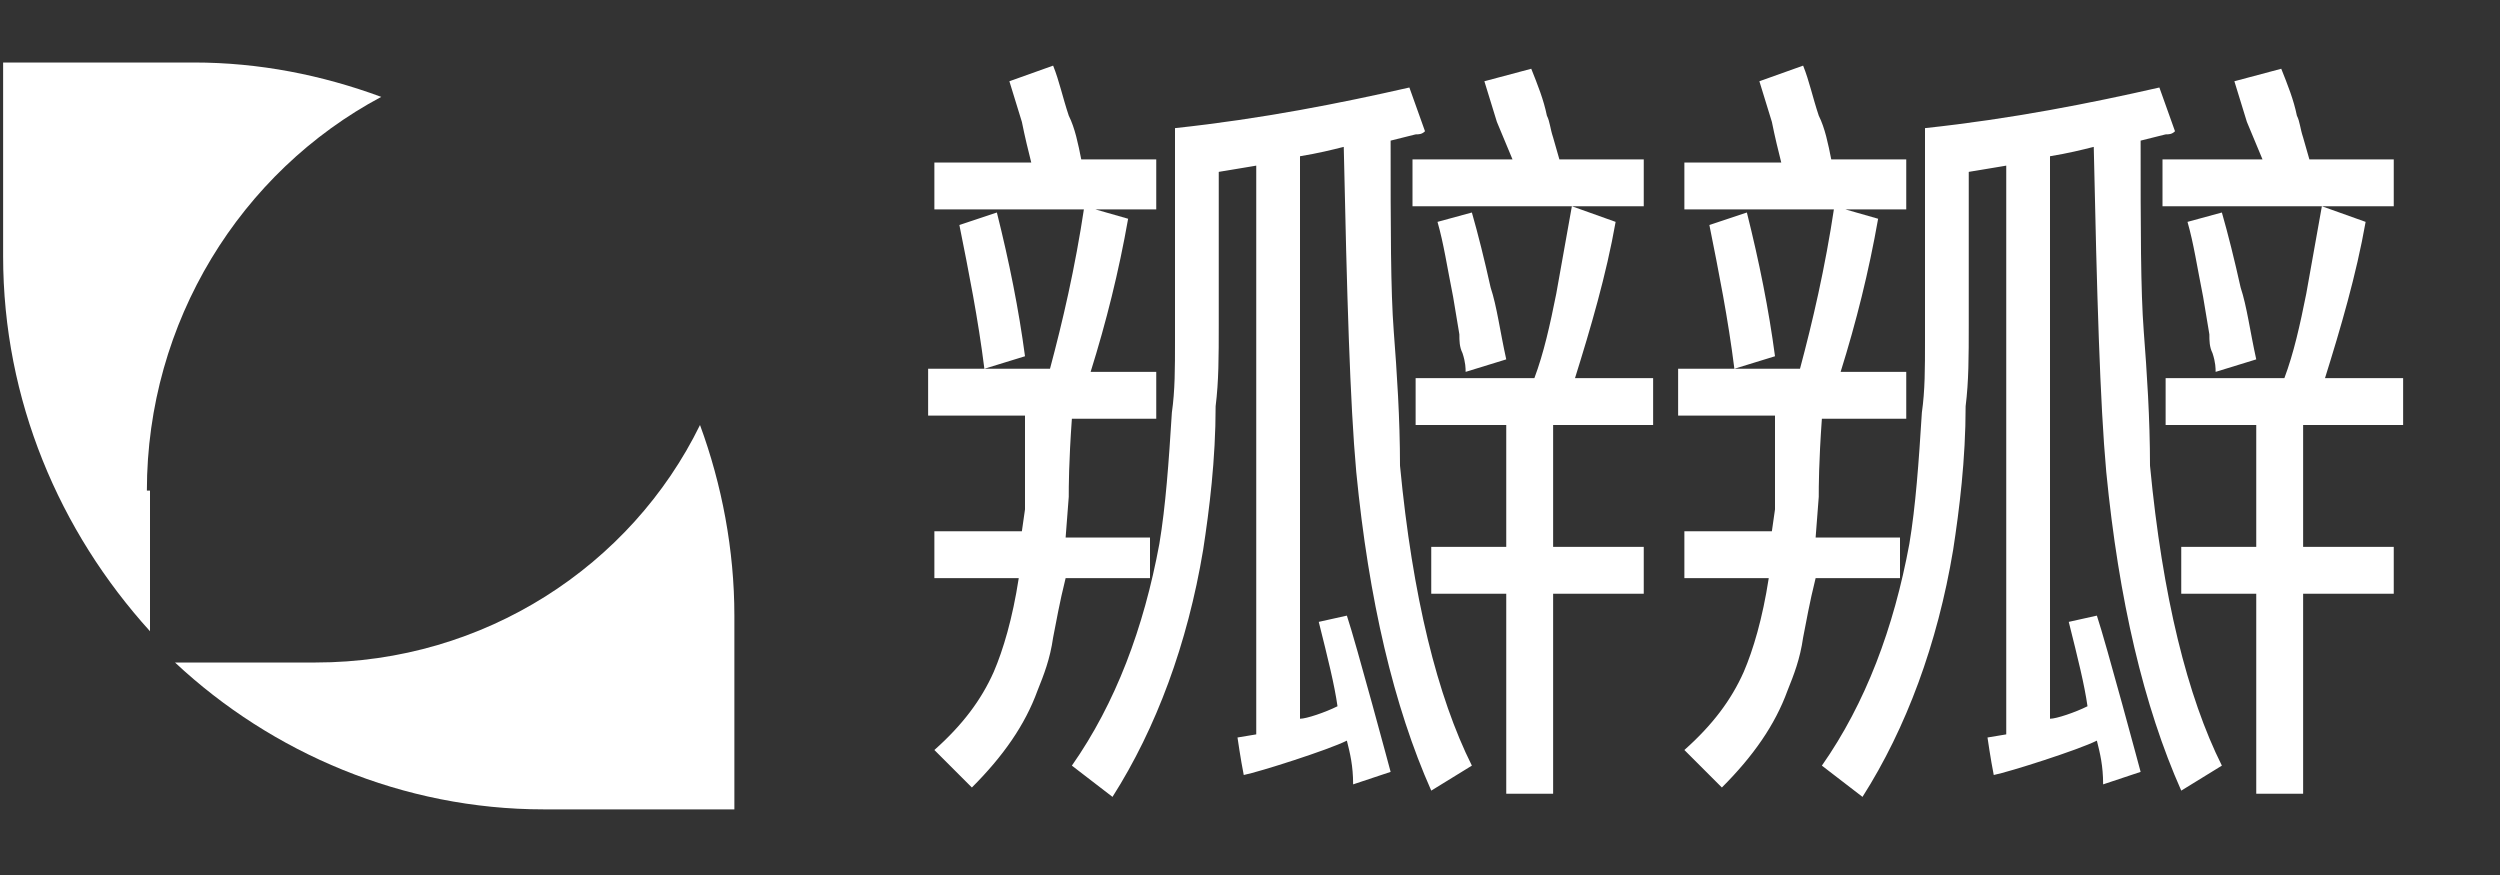 <?xml version="1.0" encoding="utf-8"?>
<!-- Generator: Adobe Illustrator 19.0.0, SVG Export Plug-In . SVG Version: 6.00 Build 0)  -->
<svg version="1.1" id="图层_1" xmlns:sketch="http://www.bohemiancoding.com/sketch/ns"
	 xmlns="http://www.w3.org/2000/svg" xmlns:xlink="http://www.w3.org/1999/xlink" x="0px" y="0px" viewBox="-101 28.4 80 28"
	 style="enable-background:new -101 28.4 80 28;" xml:space="preserve">
<rect x="-101" y="28.4" width="80" height="28" fill="#333333" stroke="none"/>
<style type="text/css">
	.st0{fill:#FFFFFF;}
</style>
<title>logo_wt</title>
<desc>Created with Sketch.</desc>
<g id="Group-3" transform="translate(314, 565)" sketch:type="MSLayerGroup">
	<path id="Fill-3" sketch:type="MSShapeGroup" class="st0" d="M-404.9-515.4h-4.5c3.1,2.9,7.3,4.7,11.8,4.7h6.1v-6.2
		c0-2.1-0.4-4.2-1.1-6.1C-394.8-518.5-399.5-515.4-404.9-515.4"/>
	<path id="Fill-5" sketch:type="MSShapeGroup" class="st0" d="M-410.3-520.9c0-5.4,3-10.2,7.5-12.6c-1.9-0.7-3.9-1.1-6-1.1h-6.1v6.2
		c0,4.6,1.8,8.8,4.7,12V-520.9z"/>
	<path id="Fill-7" sketch:type="MSShapeGroup" class="st0" d="M-338.1-523v-1.5h-2.5c0.5-1.6,1-3.3,1.3-5l-1.4-0.5l-0.5,2.8
		c-0.2,1-0.4,1.9-0.7,2.7h-3.8v1.5h2.9v3.9h-2.4v1.5h2.4v6.4h1.5v-6.4h2.9v-1.5h-2.9v-3.9H-338.1z M-359.5-524.8l1.3-0.4
		c-0.2-1.5-0.5-3-0.9-4.6l-1.2,0.4C-360-527.9-359.7-526.4-359.5-524.8L-359.5-524.8z M-346.4-526c-0.1-1.3-0.1-3.3-0.1-6.1l0.8-0.2
		c0.1,0,0.2,0,0.3-0.1l-0.5-1.4c-2.2,0.5-4.7,1-7.5,1.3v4.3c0,1,0,1.8,0,2.5c0,0.9,0,1.6-0.1,2.3c-0.1,1.6-0.2,3-0.4,4.2
		c-0.5,2.7-1.4,5.1-2.8,7.1l1.3,1c1.4-2.2,2.4-4.9,2.9-7.9c0.2-1.3,0.4-2.9,0.4-4.6c0.1-0.8,0.1-1.6,0.1-2.6c0-0.8,0-1.7,0-2.8v-2.1
		l1.2-0.2l0,18.2l-0.6,0.1c0,0,0.1,0.7,0.2,1.2c0.5-0.1,2.7-0.8,3.3-1.1c0.1,0.4,0.2,0.8,0.2,1.4l1.2-0.4c0,0-1.1-4.1-1.4-5
		l-0.9,0.2c0.3,1.2,0.5,2,0.6,2.7c-0.4,0.2-1,0.4-1.2,0.4l0-18c0.6-0.1,1-0.2,1.4-0.3c0.1,4.7,0.2,8.2,0.4,10.4
		c0.4,4.1,1.2,7.5,2.4,10.2l1.3-0.8c-1.1-2.2-1.9-5.4-2.3-9.6C-346.2-523.2-346.3-524.7-346.4-526L-346.4-526z M-342.6-531.5h-3.2
		v1.5h7.4v-1.5h-2.7l-0.2-0.7c-0.1-0.3-0.1-0.5-0.2-0.7c-0.1-0.5-0.3-1-0.5-1.5l-1.5,0.4l0.4,1.3L-342.6-531.5z M-353.9-531.5h-2.5
		c-0.1-0.5-0.2-1-0.4-1.4c-0.2-0.6-0.3-1.1-0.5-1.6l-1.4,0.5l0.4,1.3c0.1,0.5,0.2,0.9,0.3,1.3h-3.1v1.5h7.1V-531.5z M-354.3-519.4
		h-2.6l0.1-1.3c0-0.3,0-1.1,0.1-2.5h2.7v-1.5h-2.1c0.5-1.6,0.9-3.2,1.2-4.9l-1.4-0.4c-0.3,2-0.7,3.7-1.1,5.2h-3.9v1.5h3.1
		c0,1.2,0,2,0,2.4c0,0.2,0,0.4,0,0.6l-0.1,0.7h-2.8v1.5h2.7c-0.2,1.3-0.5,2.3-0.8,3c-0.4,0.9-1,1.7-1.9,2.5l1.2,1.2
		c1-1,1.7-2,2.1-3.1c0.2-0.5,0.4-1,0.5-1.7c0.1-0.5,0.2-1.1,0.4-1.9h2.7V-519.4z M-345-529.5c0.2,0.7,0.3,1.4,0.5,2.4l0.2,1.2
		c0,0.2,0,0.4,0.1,0.6c0.1,0.3,0.1,0.5,0.1,0.6l1.3-0.4c-0.2-0.9-0.3-1.7-0.5-2.3c-0.2-0.9-0.4-1.7-0.6-2.4L-345-529.5z"/>
	<path id="Fill-7_1_" sketch:type="MSShapeGroup" class="st0" d="M-362.1-523v-1.5h-2.5c0.5-1.6,1-3.3,1.3-5l-1.4-0.5l-0.5,2.8
		c-0.2,1-0.4,1.9-0.7,2.7h-3.8v1.5h2.9v3.9h-2.4v1.5h2.4v6.4h1.5v-6.4h2.9v-1.5h-2.9v-3.9H-362.1z M-383.5-524.8l1.3-0.4
		c-0.2-1.5-0.5-3-0.9-4.6l-1.2,0.4C-384-527.9-383.7-526.4-383.5-524.8L-383.5-524.8z M-370.4-526c-0.1-1.3-0.1-3.3-0.1-6.1l0.8-0.2
		c0.1,0,0.2,0,0.3-0.1l-0.5-1.4c-2.2,0.5-4.7,1-7.5,1.3v4.3c0,1,0,1.8,0,2.5c0,0.9,0,1.6-0.1,2.3c-0.1,1.6-0.2,3-0.4,4.2
		c-0.5,2.7-1.4,5.1-2.8,7.1l1.3,1c1.4-2.2,2.4-4.9,2.9-7.9c0.2-1.3,0.4-2.9,0.4-4.6c0.1-0.8,0.1-1.6,0.1-2.6c0-0.8,0-1.7,0-2.8v-2.1
		l1.2-0.2l0,18.2l-0.6,0.1c0,0,0.1,0.7,0.2,1.2c0.5-0.1,2.7-0.8,3.3-1.1c0.1,0.4,0.2,0.8,0.2,1.4l1.2-0.4c0,0-1.1-4.1-1.4-5
		l-0.9,0.2c0.3,1.2,0.5,2,0.6,2.7c-0.4,0.2-1,0.4-1.2,0.4l0-18c0.6-0.1,1-0.2,1.4-0.3c0.1,4.7,0.2,8.2,0.4,10.4
		c0.4,4.1,1.2,7.5,2.4,10.2l1.3-0.8c-1.1-2.2-1.9-5.4-2.3-9.6C-370.2-523.2-370.3-524.7-370.4-526L-370.4-526z M-366.6-531.5h-3.2
		v1.5h7.4v-1.5h-2.7l-0.2-0.7c-0.1-0.3-0.1-0.5-0.2-0.7c-0.1-0.5-0.3-1-0.5-1.5l-1.5,0.4l0.4,1.3L-366.6-531.5z M-377.9-531.5h-2.5
		c-0.1-0.5-0.2-1-0.4-1.4c-0.2-0.6-0.3-1.1-0.5-1.6l-1.4,0.5l0.4,1.3c0.1,0.5,0.2,0.9,0.3,1.3h-3.1v1.5h7.1V-531.5z M-378.3-519.4
		h-2.6l0.1-1.3c0-0.3,0-1.1,0.1-2.5h2.7v-1.5h-2.1c0.5-1.6,0.9-3.2,1.2-4.9l-1.4-0.4c-0.3,2-0.7,3.7-1.1,5.2h-3.9v1.5h3.1
		c0,1.2,0,2,0,2.4c0,0.2,0,0.4,0,0.6l-0.1,0.7h-2.8v1.5h2.7c-0.2,1.3-0.5,2.3-0.8,3c-0.4,0.9-1,1.7-1.9,2.5l1.2,1.2
		c1-1,1.7-2,2.1-3.1c0.2-0.5,0.4-1,0.5-1.7c0.1-0.5,0.2-1.1,0.4-1.9h2.7V-519.4z M-369-529.5c0.2,0.7,0.3,1.4,0.5,2.4l0.2,1.2
		c0,0.2,0,0.4,0.1,0.6c0.1,0.3,0.1,0.5,0.1,0.6l1.3-0.4c-0.2-0.9-0.3-1.7-0.5-2.3c-0.2-0.9-0.4-1.7-0.6-2.4L-369-529.5z"/>
</g>
</svg>
